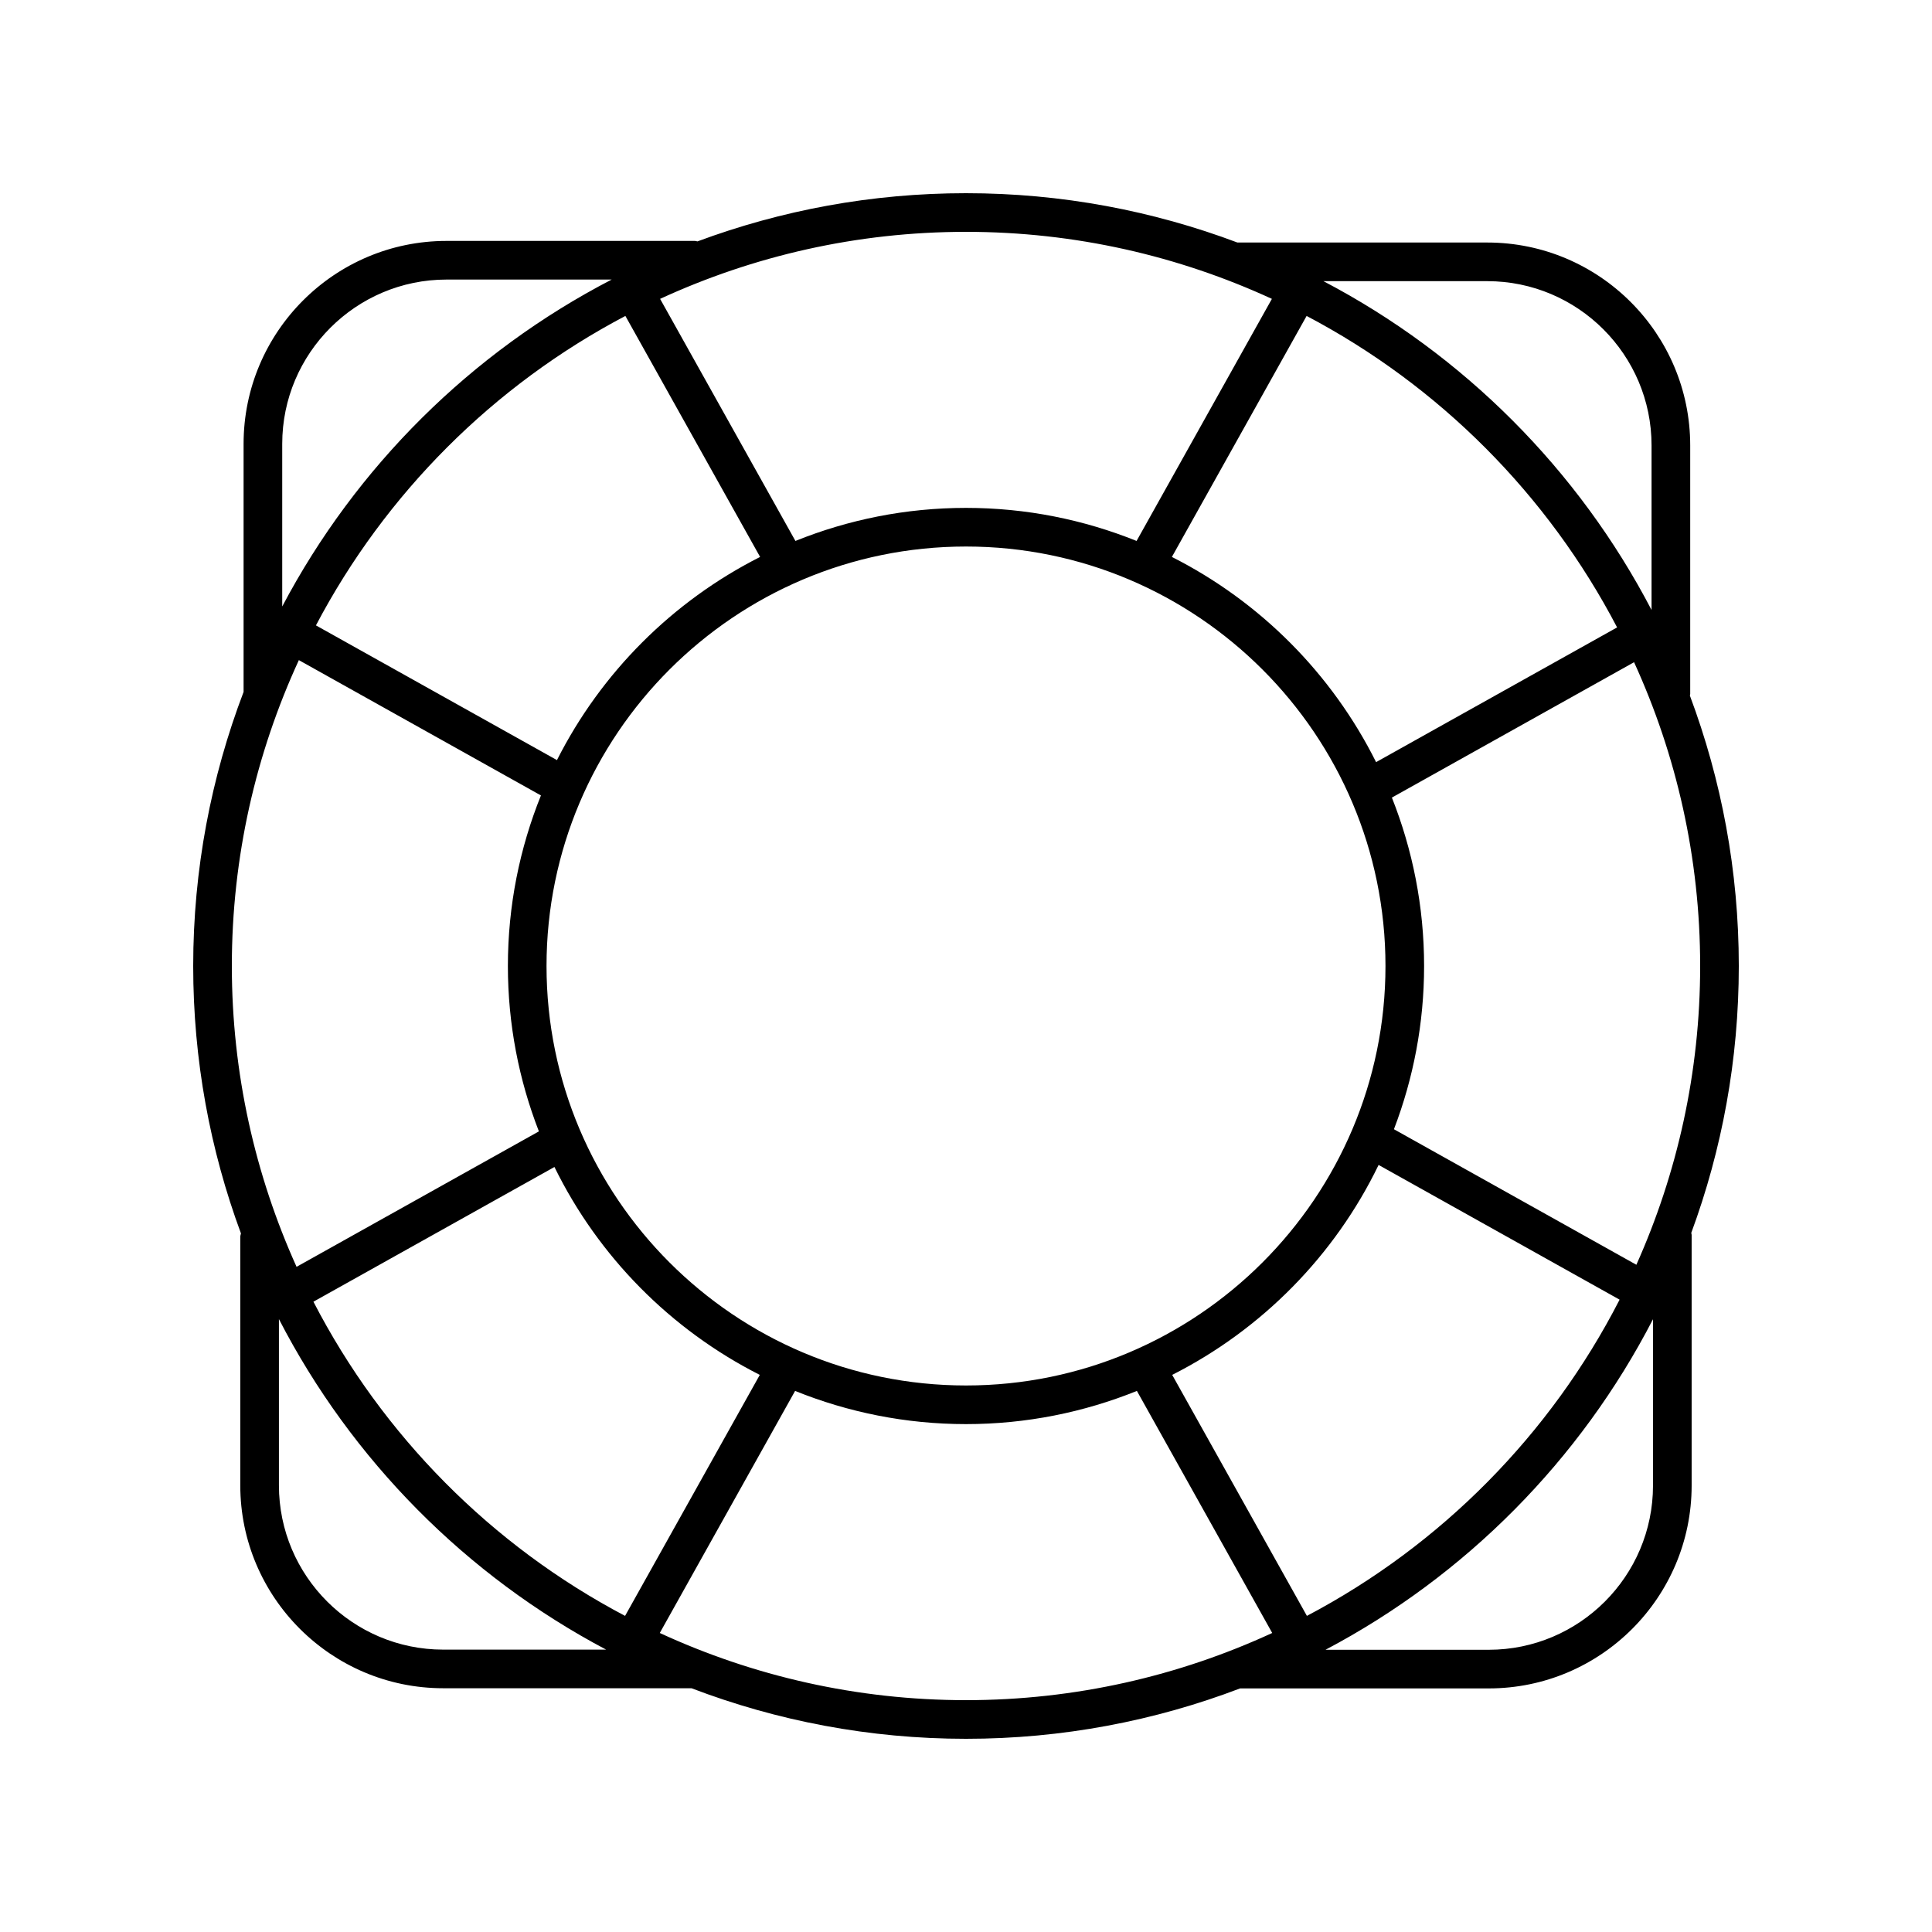 <?xml version="1.0" ?><svg id="Layer_1" style="enable-background:new 0 0 100 100;" version="1.1" viewBox="0 0 100 100" xml:space="preserve" xmlns="http://www.w3.org/2000/svg" xmlns:xlink="http://www.w3.org/1999/xlink"><path d="M90,50c0-4.922-0.899-9.636-2.532-13.995c0.003-0.028,0.017-0.053,0.017-0.082V23.056c0-5.791-4.711-10.503-10.502-10.503  H64.048C59.674,10.907,54.942,10,50,10c-4.886,0-9.568,0.884-13.9,2.495c-0.042-0.005-0.078-0.025-0.122-0.025H23.111  c-5.791,0-10.503,4.711-10.503,10.503v12.84C10.928,40.225,10,45.005,10,50c0,4.864,0.875,9.527,2.472,13.842  c-0.01,0.058-0.035,0.11-0.035,0.171v12.868c0,5.791,4.712,10.502,10.503,10.502h12.852C40.211,89.069,44.997,90,50,90  c4.995,0,9.775-0.928,14.187-2.608c0.001,0,0.001,0,0.001,0h12.869c5.791,0,10.502-4.711,10.502-10.502V63.915  c0-0.035-0.016-0.065-0.02-0.099C89.129,59.507,90,54.854,90,50z M88,50c0,5.505-1.187,10.736-3.302,15.464L72.15,58.449  c1.005-2.627,1.561-5.474,1.561-8.449c0-3.077-0.596-6.017-1.667-8.717l12.535-7.007C86.77,39.071,88,44.393,88,50z M76.982,14.553  c4.688,0,8.502,3.814,8.502,8.503v8.516c-3.786-7.26-9.731-13.218-16.983-17.019H76.982z M83.701,32.475l-12.475,6.973  c-2.285-4.577-6.005-8.314-10.569-10.621l6.973-12.474C74.489,19.962,80.113,25.604,83.701,32.475z M71.712,50  c0,11.972-9.74,21.712-21.712,21.712c-11.972,0-21.712-9.74-21.712-21.712S38.028,28.288,50,28.288  C61.972,28.288,71.712,38.028,71.712,50z M50,12c5.649,0,11.009,1.248,15.833,3.469l-7.004,12.53  c-2.731-1.1-5.709-1.711-8.829-1.711c-3.12,0-6.098,0.611-8.829,1.711l-7.004-12.53C38.991,13.248,44.351,12,50,12z M39.343,28.827  c-4.529,2.289-8.227,5.987-10.515,10.516L16.353,32.37c3.59-6.824,9.193-12.427,16.017-16.017L39.343,28.827z M14.608,22.973  c0-4.688,3.815-8.503,8.503-8.503h8.549c-7.265,3.765-13.234,9.688-17.052,16.921V22.973z M12,50c0-5.649,1.248-11.009,3.469-15.832  l12.53,7.004c-1.1,2.731-1.711,5.708-1.711,8.828c0,3.018,0.573,5.903,1.605,8.56l-12.543,7.011C13.205,60.816,12,55.548,12,50z   M22.94,85.384c-4.688,0-8.503-3.814-8.503-8.502v-8.605c3.761,7.288,9.692,13.278,16.938,17.108H22.94z M16.223,67.376  l12.475-6.973c2.275,4.64,6.023,8.429,10.629,10.761l-6.973,12.474C25.453,80.004,19.804,74.309,16.223,67.376z M50,88  c-5.656,0-11.022-1.251-15.85-3.477l7.004-12.529c2.735,1.104,5.719,1.718,8.846,1.718c3.126,0,6.11-0.614,8.846-1.718l7.004,12.529  C61.022,86.749,55.656,88,50,88z M60.673,71.164c4.642-2.351,8.414-6.178,10.683-10.867l12.474,6.973  c-3.578,6.981-9.249,12.714-16.185,16.368L60.673,71.164z M85.559,76.89c0,4.688-3.813,8.502-8.502,8.502h-8.449  c7.252-3.828,13.187-9.818,16.951-17.109V76.89z"/></svg>